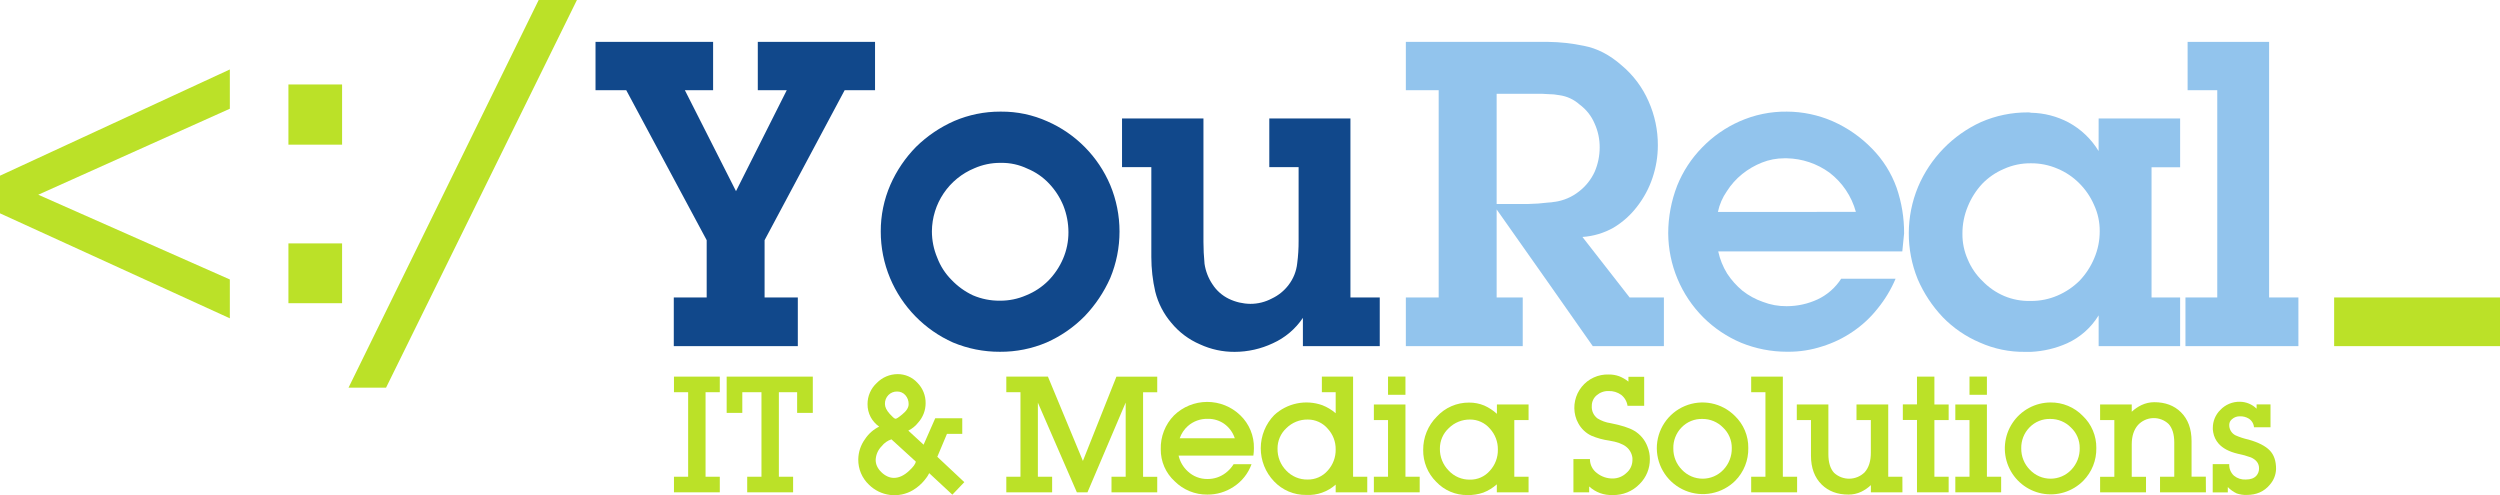 <svg width="313" height="62" viewBox="0 0 313 62" fill="none" xmlns="http://www.w3.org/2000/svg">
<g clip-path="url(#clip0_32_3393)">
<path d="M90.118 61.638H84.381V59.687H86.156V49.105H84.381V47.153H90.118V49.105H88.335V59.687H90.118V61.638Z" fill="#BBE128"/>
<path d="M101.763 51.693H99.801V49.105H97.514V59.687H99.297V61.638H93.55V59.687H95.336V49.105H92.937V51.693H90.978V47.153H101.763V51.693Z" fill="#BBE128"/>
<path d="M120.733 60.364L119.235 61.933L116.332 59.236C116.181 59.554 115.986 59.849 115.754 60.113C115.348 60.611 114.859 61.033 114.309 61.363C113.445 61.877 112.435 62.089 111.438 61.967C110.441 61.844 109.512 61.395 108.797 60.688C108.365 60.281 108.023 59.788 107.792 59.242C107.561 58.695 107.447 58.106 107.456 57.513C107.468 56.596 107.766 55.705 108.308 54.966C108.747 54.3 109.356 53.764 110.071 53.413C109.63 53.102 109.267 52.694 109.009 52.22C108.743 51.718 108.607 51.156 108.616 50.587C108.614 50.093 108.715 49.604 108.913 49.152C109.11 48.699 109.4 48.292 109.763 47.958C110.101 47.607 110.506 47.327 110.954 47.135C111.402 46.943 111.884 46.843 112.371 46.84C112.837 46.835 113.299 46.929 113.727 47.114C114.155 47.3 114.539 47.573 114.854 47.917C115.189 48.254 115.452 48.655 115.63 49.096C115.808 49.537 115.895 50.009 115.888 50.484C115.887 51.373 115.559 52.23 114.968 52.893C114.635 53.324 114.208 53.672 113.72 53.913L115.635 55.675L117.092 52.365H120.475V54.317H118.56L117.351 57.192L120.733 60.364ZM114.658 57.789L111.608 55.005C111.127 55.161 110.703 55.459 110.391 55.859C109.931 56.316 109.66 56.931 109.634 57.58C109.635 57.847 109.69 58.111 109.797 58.356C109.927 58.637 110.109 58.89 110.334 59.102C110.558 59.329 110.821 59.515 111.11 59.65C111.361 59.767 111.634 59.829 111.911 59.831C112.555 59.831 113.191 59.535 113.818 58.944C114.342 58.466 114.622 58.081 114.658 57.789ZM113.761 50.608C113.774 50.191 113.627 49.784 113.35 49.472C113.221 49.326 113.062 49.209 112.884 49.131C112.705 49.053 112.511 49.014 112.317 49.019C112.115 49.014 111.915 49.05 111.729 49.125C111.542 49.201 111.373 49.313 111.231 49.457C111.085 49.605 110.971 49.781 110.896 49.975C110.821 50.169 110.786 50.377 110.794 50.585C110.794 50.966 110.999 51.383 111.407 51.835C111.735 52.202 111.965 52.399 112.097 52.428C112.229 52.456 112.513 52.249 112.95 51.892C113.491 51.457 113.761 51.029 113.761 50.608Z" fill="#BBE128"/>
<path d="M144.886 61.638H139.16V59.687H140.935V50.399L136.152 61.638H134.823L129.942 50.412V59.687H131.727V61.638H125.99V59.687H127.763V49.105H125.99V47.153H131.2L135.58 57.709L139.775 47.161H144.886V49.112H143.114V59.694H144.886V61.638Z" fill="#BBE128"/>
<path d="M156.923 57.044H147.56C147.734 57.803 148.136 58.49 148.71 59.014C149.376 59.64 150.259 59.984 151.173 59.971C151.991 59.98 152.789 59.716 153.44 59.221C153.842 58.92 154.184 58.546 154.448 58.118H156.691C156.272 59.281 155.484 60.273 154.448 60.944C153.471 61.592 152.324 61.932 151.153 61.922C150.395 61.929 149.644 61.785 148.942 61.498C148.241 61.212 147.604 60.789 147.067 60.253C146.512 59.746 146.07 59.128 145.77 58.438C145.47 57.748 145.32 57.002 145.328 56.25C145.305 55.469 145.439 54.692 145.723 53.965C146.007 53.237 146.434 52.574 146.979 52.016C148.089 50.931 149.578 50.323 151.129 50.319C152.68 50.315 154.172 50.916 155.287 51.995C155.84 52.526 156.276 53.165 156.569 53.873C156.863 54.58 157.006 55.341 156.99 56.107C156.989 56.421 156.967 56.734 156.923 57.044ZM154.597 54.873C154.353 54.128 153.873 53.482 153.23 53.033C152.642 52.635 151.945 52.427 151.235 52.438C150.312 52.409 149.413 52.731 148.718 53.341C148.255 53.757 147.905 54.284 147.7 54.873H154.597Z" fill="#BBE128"/>
<path d="M171.181 61.638H167.227V60.672C166.218 61.574 164.895 62.039 163.545 61.966C162.791 61.978 162.044 61.833 161.349 61.54C160.655 61.248 160.029 60.814 159.511 60.266C158.439 59.15 157.842 57.66 157.847 56.112C157.851 54.563 158.456 53.077 159.534 51.967C160.328 51.232 161.308 50.728 162.367 50.51C163.426 50.292 164.525 50.367 165.545 50.727C166.159 50.966 166.728 51.307 167.227 51.736V49.105H165.498V47.153H169.406V59.687H171.181V61.638ZM167.227 56.276C167.244 55.309 166.885 54.374 166.227 53.667C165.918 53.305 165.533 53.016 165.1 52.819C164.667 52.621 164.196 52.522 163.72 52.526C163.229 52.519 162.741 52.61 162.285 52.794C161.829 52.977 161.414 53.249 161.064 53.595C160.706 53.923 160.422 54.323 160.229 54.769C160.037 55.215 159.941 55.697 159.947 56.182C159.939 56.688 160.031 57.191 160.218 57.661C160.406 58.13 160.686 58.558 161.041 58.918C161.383 59.28 161.796 59.567 162.256 59.76C162.715 59.953 163.21 60.048 163.707 60.038C164.182 60.048 164.654 59.953 165.088 59.761C165.522 59.569 165.909 59.284 166.222 58.926C166.883 58.204 167.243 57.255 167.227 56.276Z" fill="#BBE128"/>
<path d="M177.745 61.638H172.008V59.686H173.781V52.593H172.008V50.642H175.962V59.686H177.745V61.638ZM175.962 49.428H173.781V47.146H175.962V49.428Z" fill="#BBE128"/>
<path d="M191.377 61.638H187.402V60.639C186.904 61.082 186.331 61.432 185.71 61.674C185.071 61.892 184.399 61.996 183.725 61.982C182.993 61.992 182.267 61.849 181.593 61.563C180.919 61.277 180.312 60.854 179.81 60.32C179.285 59.8 178.87 59.179 178.591 58.494C178.312 57.809 178.173 57.075 178.184 56.335C178.176 55.562 178.322 54.796 178.614 54.081C178.905 53.365 179.337 52.715 179.882 52.169C180.395 51.608 181.019 51.161 181.715 50.857C182.41 50.553 183.162 50.399 183.921 50.404C184.578 50.397 185.23 50.523 185.836 50.776C186.414 51.035 186.946 51.384 187.413 51.812V50.639H191.377V52.59H189.591V59.684H191.377V61.638ZM187.534 56.286C187.548 55.317 187.191 54.38 186.537 53.667C186.229 53.305 185.846 53.016 185.415 52.819C184.984 52.621 184.514 52.521 184.04 52.526C183.551 52.521 183.066 52.613 182.612 52.796C182.158 52.98 181.745 53.251 181.396 53.595C181.038 53.922 180.752 54.322 180.559 54.768C180.365 55.214 180.269 55.696 180.275 56.182C180.267 56.688 180.359 57.189 180.548 57.658C180.736 58.127 181.016 58.553 181.371 58.913C181.709 59.279 182.121 59.57 182.579 59.766C183.037 59.962 183.531 60.059 184.03 60.051C184.503 60.061 184.972 59.966 185.404 59.774C185.837 59.581 186.221 59.296 186.531 58.938C187.194 58.217 187.553 57.266 187.534 56.286Z" fill="#BBE128"/>
<path d="M206.275 55.947C206.468 56.435 206.566 56.956 206.562 57.482C206.568 58.058 206.459 58.63 206.24 59.163C206.022 59.697 205.699 60.181 205.29 60.587C204.853 61.044 204.325 61.404 203.741 61.643C203.157 61.883 202.528 61.998 201.897 61.979C201.362 62.002 200.827 61.919 200.324 61.735C199.821 61.55 199.358 61.269 198.964 60.905V61.64H196.992V57.474H199.06C199.056 57.818 199.135 58.157 199.29 58.464C199.445 58.771 199.671 59.037 199.949 59.239C200.513 59.685 201.214 59.921 201.933 59.907C202.564 59.902 203.169 59.656 203.623 59.218C203.857 59.023 204.046 58.78 204.176 58.506C204.307 58.231 204.377 57.931 204.381 57.627C204.384 57.576 204.384 57.525 204.381 57.474C204.378 57.43 204.378 57.386 204.381 57.342C204.318 56.79 204.039 56.286 203.605 55.939C203.161 55.58 202.448 55.318 201.473 55.163C200.71 55.058 199.964 54.854 199.253 54.555C198.552 54.228 197.975 53.683 197.607 53.002C197.44 52.712 197.315 52.4 197.235 52.076C197.076 51.449 197.064 50.794 197.202 50.163C197.339 49.532 197.621 48.941 198.026 48.437C198.43 47.934 198.946 47.532 199.533 47.263C200.12 46.994 200.761 46.865 201.406 46.887C201.853 46.88 202.298 46.953 202.719 47.104C203.137 47.269 203.528 47.495 203.879 47.775V47.172H205.851V50.81H203.768C203.69 50.266 203.404 49.773 202.972 49.433C202.514 49.105 201.961 48.938 201.398 48.957C200.851 48.942 200.317 49.132 199.902 49.49C199.707 49.654 199.55 49.86 199.445 50.093C199.339 50.325 199.287 50.578 199.292 50.833C199.272 51.131 199.326 51.43 199.451 51.701C199.576 51.972 199.766 52.208 200.005 52.386C200.504 52.693 201.06 52.895 201.639 52.979C202.977 53.241 203.961 53.555 204.59 53.921C205.37 54.379 205.966 55.095 206.275 55.947Z" fill="#BBE128"/>
<path d="M218.886 56.089C218.902 56.848 218.766 57.602 218.485 58.306C218.205 59.011 217.786 59.652 217.253 60.191C216.448 60.989 215.425 61.532 214.314 61.751C213.202 61.971 212.051 61.858 211.004 61.426C209.956 60.994 209.059 60.263 208.424 59.324C207.788 58.384 207.444 57.278 207.433 56.144C207.428 55.008 207.759 53.897 208.386 52.951C209.012 52.005 209.906 51.267 210.952 50.83C211.998 50.393 213.151 50.277 214.263 50.497C215.375 50.717 216.397 51.263 217.199 52.065C217.741 52.584 218.172 53.208 218.462 53.901C218.752 54.593 218.897 55.338 218.886 56.089ZM216.819 56.089C216.824 55.609 216.729 55.133 216.54 54.692C216.351 54.25 216.073 53.853 215.723 53.525C215.386 53.181 214.984 52.909 214.54 52.724C214.096 52.54 213.619 52.447 213.139 52.451C212.655 52.436 212.173 52.523 211.724 52.706C211.276 52.889 210.87 53.163 210.534 53.512C210.194 53.859 209.927 54.27 209.75 54.723C209.572 55.175 209.487 55.658 209.5 56.144C209.494 56.638 209.586 57.129 209.771 57.588C209.956 58.046 210.23 58.463 210.578 58.814C210.912 59.167 211.314 59.449 211.76 59.641C212.206 59.833 212.687 59.932 213.172 59.932C213.658 59.932 214.138 59.833 214.585 59.641C215.031 59.449 215.433 59.167 215.767 58.814C216.464 58.081 216.842 57.101 216.819 56.089Z" fill="#BBE128"/>
<path d="M224.998 61.638H219.248V59.687H221.034V49.105H219.248V47.153H223.212V59.687H224.998V61.638Z" fill="#BBE128"/>
<path d="M238.185 61.638H234.234V60.737C233.877 61.075 233.47 61.356 233.027 61.57C232.526 61.804 231.98 61.925 231.427 61.922C230.049 61.922 228.934 61.507 228.083 60.675C227.184 59.79 226.734 58.582 226.734 57.052V52.593H224.959V50.642H228.913V56.868C228.913 57.903 229.151 58.68 229.626 59.197C230.15 59.681 230.84 59.944 231.553 59.932C232.265 59.92 232.946 59.634 233.453 59.133C233.97 58.555 234.229 57.741 234.229 56.692V52.593H232.433V50.642H236.407V59.686H238.18L238.185 61.638Z" fill="#BBE128"/>
<path d="M243.971 61.638H240.007V52.58H238.234V50.629H240.007V47.153H242.186V50.642H243.971V52.593H242.186V59.687H243.971V61.638Z" fill="#BBE128"/>
<path d="M250.544 61.638H244.807V59.686H246.582V52.593H244.807V50.642H248.761V59.686H250.544V61.638ZM248.761 49.428H246.582V47.146H248.761V49.428Z" fill="#BBE128"/>
<path d="M262.459 56.089C262.475 56.847 262.339 57.601 262.059 58.306C261.779 59.01 261.36 59.651 260.829 60.191C260.164 60.863 259.343 61.36 258.44 61.639C257.538 61.917 256.58 61.969 255.653 61.788C254.726 61.608 253.857 61.201 253.124 60.604C252.391 60.007 251.817 59.239 251.451 58.366C251.086 57.494 250.941 56.545 251.029 55.603C251.117 54.661 251.436 53.756 251.958 52.967C252.479 52.178 253.186 51.53 254.017 51.08C254.849 50.63 255.778 50.393 256.722 50.388C257.474 50.38 258.219 50.524 258.914 50.812C259.608 51.1 260.236 51.526 260.761 52.065C261.306 52.582 261.738 53.207 262.03 53.9C262.323 54.592 262.469 55.337 262.459 56.089ZM260.379 56.089C260.384 55.609 260.289 55.133 260.1 54.692C259.912 54.25 259.633 53.853 259.283 53.525C258.947 53.181 258.544 52.909 258.1 52.724C257.656 52.54 257.18 52.447 256.699 52.451C256.215 52.436 255.733 52.523 255.285 52.706C254.836 52.888 254.43 53.163 254.094 53.512C253.754 53.859 253.488 54.27 253.31 54.722C253.133 55.175 253.048 55.658 253.06 56.144C253.054 56.638 253.146 57.129 253.331 57.587C253.516 58.046 253.79 58.463 254.138 58.814C254.472 59.167 254.874 59.449 255.32 59.641C255.766 59.833 256.247 59.932 256.733 59.932C257.218 59.932 257.699 59.833 258.145 59.641C258.591 59.449 258.993 59.167 259.327 58.814C259.673 58.452 259.944 58.024 260.124 57.557C260.305 57.089 260.391 56.59 260.379 56.089Z" fill="#BBE128"/>
<path d="M276.182 61.638H270.435V59.686H272.218V55.409C272.218 54.374 271.98 53.597 271.507 53.08C271.247 52.834 270.941 52.643 270.607 52.517C270.273 52.392 269.917 52.333 269.56 52.346C269.203 52.359 268.852 52.442 268.528 52.592C268.203 52.741 267.911 52.954 267.67 53.217C267.163 53.8 266.905 54.587 266.894 55.58V59.692H268.68V61.643H262.933V59.692H264.716V52.593H262.933V50.642H266.894V51.55C267.254 51.211 267.665 50.93 268.111 50.717C268.611 50.48 269.156 50.356 269.709 50.355C271.087 50.355 272.2 50.771 273.047 51.605C273.938 52.483 274.383 53.69 274.383 55.228V59.679H276.169L276.182 61.638Z" fill="#BBE128"/>
<path d="M284.963 58.711C284.943 59.45 284.66 60.157 284.165 60.706C283.465 61.545 282.506 61.965 281.286 61.966C280.86 61.981 280.435 61.916 280.033 61.775C279.618 61.579 279.241 61.31 278.921 60.98V61.648H277.032V58.108H279.1C279.086 58.377 279.131 58.647 279.233 58.897C279.335 59.147 279.491 59.371 279.689 59.554C280.104 59.895 280.631 60.068 281.167 60.038C281.767 60.038 282.201 59.883 282.493 59.567C282.722 59.309 282.843 58.971 282.831 58.625C282.831 58.025 282.494 57.572 281.818 57.267C281.278 57.071 280.723 56.917 280.159 56.806C279.084 56.551 278.288 56.13 277.771 55.543C277.42 55.144 277.185 54.655 277.094 54.13C277.066 53.962 277.05 53.84 277.045 53.763C277.04 53.685 277.045 53.626 277.045 53.582C277.043 53.164 277.124 52.751 277.283 52.365C277.442 51.979 277.677 51.629 277.973 51.335C278.291 50.997 278.677 50.729 279.105 50.551C279.534 50.372 279.995 50.287 280.459 50.3C281.234 50.313 281.974 50.623 282.526 51.167V50.632H284.268V53.491H282.201C282.182 53.272 282.113 53.059 281.999 52.871C281.885 52.683 281.728 52.524 281.542 52.407C281.214 52.209 280.836 52.11 280.454 52.122C280.083 52.107 279.72 52.237 279.443 52.484C279.341 52.566 279.257 52.669 279.198 52.786C279.139 52.903 279.106 53.031 279.102 53.163C279.089 53.437 279.155 53.709 279.293 53.946C279.43 54.184 279.633 54.376 279.877 54.5C280.407 54.735 280.96 54.916 281.526 55.039C282.743 55.384 283.62 55.831 284.16 56.382C284.699 56.932 284.967 57.709 284.963 58.711Z" fill="#BBE128"/>
<path d="M313 37.242H292.235V43.336H313V37.242Z" fill="#BBE128"/>
<path d="M198.12 29.667C199.489 29.577 200.82 29.179 202.015 28.503C203.159 27.818 204.161 26.92 204.968 25.858C205.808 24.781 206.458 23.569 206.891 22.274C207.336 20.96 207.563 19.582 207.563 18.195C207.571 16.296 207.174 14.417 206.4 12.683C205.633 10.93 204.469 9.38 202.999 8.157C201.521 6.858 199.955 6.051 198.301 5.737C196.827 5.426 195.326 5.261 193.82 5.243H176.012V11.293H180.123V37.242H176.012V43.336H190.646V37.242H187.38V26.218L193.82 35.358L199.415 43.336H208.32V37.242H204.028L198.12 29.667ZM194.631 25.268C194.364 25.321 194.092 25.352 193.82 25.361C192.988 25.466 192.151 25.526 191.313 25.54H187.38V11.741H192.393C192.884 11.741 193.378 11.741 193.825 11.785C194.306 11.784 194.785 11.83 195.257 11.922C196.189 12.052 197.062 12.457 197.763 13.087C198.592 13.694 199.242 14.515 199.642 15.463C200.071 16.404 200.289 17.429 200.28 18.464C200.28 19.512 200.066 20.548 199.652 21.51C199.205 22.48 198.529 23.326 197.683 23.977C196.8 24.674 195.746 25.123 194.631 25.276V25.268Z" fill="#92C4ED"/>
<path d="M262.744 18.912C261.832 17.404 260.534 16.167 258.984 15.328C257.537 14.561 255.929 14.146 254.291 14.117C254.16 14.081 254.024 14.066 253.888 14.073C251.871 14.063 249.874 14.475 248.024 15.281C244.477 16.904 241.665 19.798 240.142 23.394C238.607 27.092 238.591 31.247 240.099 34.957C240.855 36.712 241.916 38.32 243.231 39.706C244.553 41.068 246.134 42.151 247.882 42.889C249.67 43.686 251.611 44.084 253.568 44.053H254.291C255.851 43.977 257.384 43.612 258.811 42.977C260.444 42.233 261.816 41.016 262.75 39.483V43.336H272.952V37.242H269.373V20.938H272.952V14.834H262.75L262.744 18.912ZM262.207 32.312C261.772 33.357 261.15 34.314 260.372 35.135C259.573 35.928 258.631 36.563 257.597 37.006C256.551 37.456 255.424 37.685 254.286 37.679H254.152C253.047 37.7 251.951 37.49 250.932 37.063C249.905 36.626 248.977 35.985 248.203 35.179C247.413 34.419 246.787 33.504 246.365 32.491C245.912 31.476 245.684 30.375 245.696 29.264C245.689 28.095 245.917 26.937 246.365 25.858C246.786 24.815 247.392 23.858 248.154 23.032C248.928 22.227 249.857 21.587 250.885 21.151C251.955 20.667 253.118 20.426 254.291 20.444C255.429 20.437 256.557 20.666 257.602 21.117C258.625 21.542 259.553 22.167 260.333 22.954C261.108 23.727 261.731 24.639 262.168 25.643C262.652 26.68 262.897 27.813 262.884 28.958C262.888 30.11 262.657 31.252 262.207 32.312Z" fill="#92C4ED"/>
<path d="M234.37 18.599C232.973 17.161 231.314 16.005 229.483 15.193C227.665 14.397 225.704 13.982 223.72 13.975C221.687 13.95 219.672 14.363 217.812 15.186C216.051 15.963 214.455 17.074 213.114 18.457C211.763 19.832 210.697 21.462 209.979 23.252C209.244 25.15 208.865 27.168 208.86 29.204C208.884 33.157 210.463 36.941 213.254 39.737C214.616 41.092 216.226 42.171 217.996 42.917C219.815 43.658 221.761 44.038 223.725 44.038H223.859C225.318 44.047 226.768 43.82 228.154 43.365C229.507 42.946 230.789 42.327 231.958 41.528C233.148 40.727 234.204 39.744 235.091 38.616C236.008 37.487 236.761 36.235 237.329 34.895H230.516C229.794 36.018 228.771 36.915 227.563 37.483C226.357 38.042 225.044 38.333 223.715 38.334H223.671C222.661 38.343 221.659 38.16 220.717 37.796C219.796 37.477 218.934 37.008 218.166 36.406C217.421 35.79 216.772 35.065 216.241 34.256C215.712 33.4 215.334 32.46 215.122 31.476H238.168L238.393 29.235C238.406 27.284 238.088 25.345 237.453 23.5C236.795 21.661 235.742 19.988 234.37 18.599ZM223.72 26.531H215.083C215.277 25.601 215.658 24.721 216.202 23.943C216.721 23.125 217.371 22.397 218.125 21.79C218.87 21.192 219.7 20.709 220.588 20.356C221.484 19.998 222.442 19.815 223.407 19.818H223.72C225.636 19.858 227.495 20.484 229.046 21.611C230.658 22.842 231.821 24.57 232.356 26.528L223.72 26.531Z" fill="#92C4ED"/>
<path d="M284.091 37.242V5.243H273.888V11.293H277.601V37.242H273.619V43.336H287.76V37.242H284.091Z" fill="#92C4ED"/>
<path d="M94.876 11.293H98.502L92.147 23.933L85.746 11.293H89.281V5.243H74.559V11.293H78.406L88.477 30.071V37.242H84.358V43.336H99.887V37.242H95.726V30.071L105.751 11.293H109.555V5.243H94.876V11.293Z" fill="#11488B"/>
<path d="M139.002 23.169C137.492 19.6 134.673 16.745 131.126 15.193C129.311 14.378 127.342 13.962 125.352 13.975H125.218C123.25 13.971 121.302 14.367 119.491 15.139C117.713 15.92 116.091 17.015 114.703 18.374C113.349 19.748 112.257 21.358 111.48 23.125C110.674 24.973 110.262 26.968 110.271 28.984C110.267 30.985 110.663 32.966 111.434 34.812C112.938 38.407 115.755 41.291 119.31 42.878C121.168 43.654 123.161 44.05 125.174 44.043H125.218C127.216 44.055 129.195 43.659 131.035 42.878C132.807 42.095 134.417 40.985 135.78 39.607C137.124 38.208 138.214 36.586 139.002 34.812C139.769 32.967 140.164 30.988 140.164 28.989C140.164 26.991 139.769 25.012 139.002 23.167V23.169ZM133.09 32.403C132.653 33.42 132.03 34.346 131.255 35.136C130.463 35.929 129.519 36.554 128.479 36.973C127.449 37.423 126.337 37.652 125.213 37.646H125.169C124.015 37.657 122.871 37.428 121.809 36.973C120.806 36.502 119.899 35.848 119.135 35.045C118.347 34.257 117.737 33.311 117.344 32.268C116.9 31.219 116.672 30.09 116.674 28.951C116.687 27.257 117.199 25.604 118.146 24.201C119.093 22.798 120.433 21.706 121.998 21.063C123.014 20.617 124.111 20.388 125.221 20.39H125.355C126.484 20.377 127.602 20.623 128.621 21.109C129.656 21.534 130.587 22.175 131.353 22.991C132.116 23.798 132.722 24.741 133.141 25.77C133.556 26.826 133.769 27.95 133.769 29.085C133.773 30.226 133.542 31.355 133.09 32.403Z" fill="#11488B"/>
<path d="M169.075 37.242V14.834H158.916V20.928H162.586V30.115C162.593 31.075 162.534 32.034 162.408 32.985C162.303 33.963 161.931 34.894 161.332 35.674C160.781 36.405 160.058 36.989 159.229 37.377C158.402 37.816 157.48 38.045 156.544 38.042C155.614 38.032 154.697 37.818 153.859 37.415C153.013 37.006 152.297 36.37 151.791 35.578C151.277 34.811 150.941 33.938 150.807 33.024C150.716 32.082 150.672 31.142 150.672 30.291V14.834H140.478V20.928H144.147V32.178C144.147 33.641 144.312 35.099 144.641 36.525C145.002 37.963 145.691 39.297 146.654 40.422C147.616 41.593 148.844 42.515 150.236 43.111C151.595 43.74 153.077 44.062 154.575 44.053C156.23 44.051 157.865 43.683 159.363 42.977C160.888 42.289 162.191 41.187 163.123 39.796V43.336H172.745V37.242H169.075Z" fill="#11488B"/>
<path d="M43.636 48.535L67.442 0H72.231L48.334 48.535H43.636Z" fill="#BBE128"/>
<path d="M42.829 37.959H36.11V30.475H42.829V37.959ZM28.776 39.853L0 26.709V21.997L28.776 8.695V13.612L4.789 24.38L28.776 34.99V39.853ZM42.829 18.115H36.11V10.577H42.829V18.115Z" fill="#BBE128"/>
</g>
<defs>
<clipPath id="clip0_32_3393">
<rect width="313" height="62" fill="white"/>
</clipPath>
</defs>
</svg>
